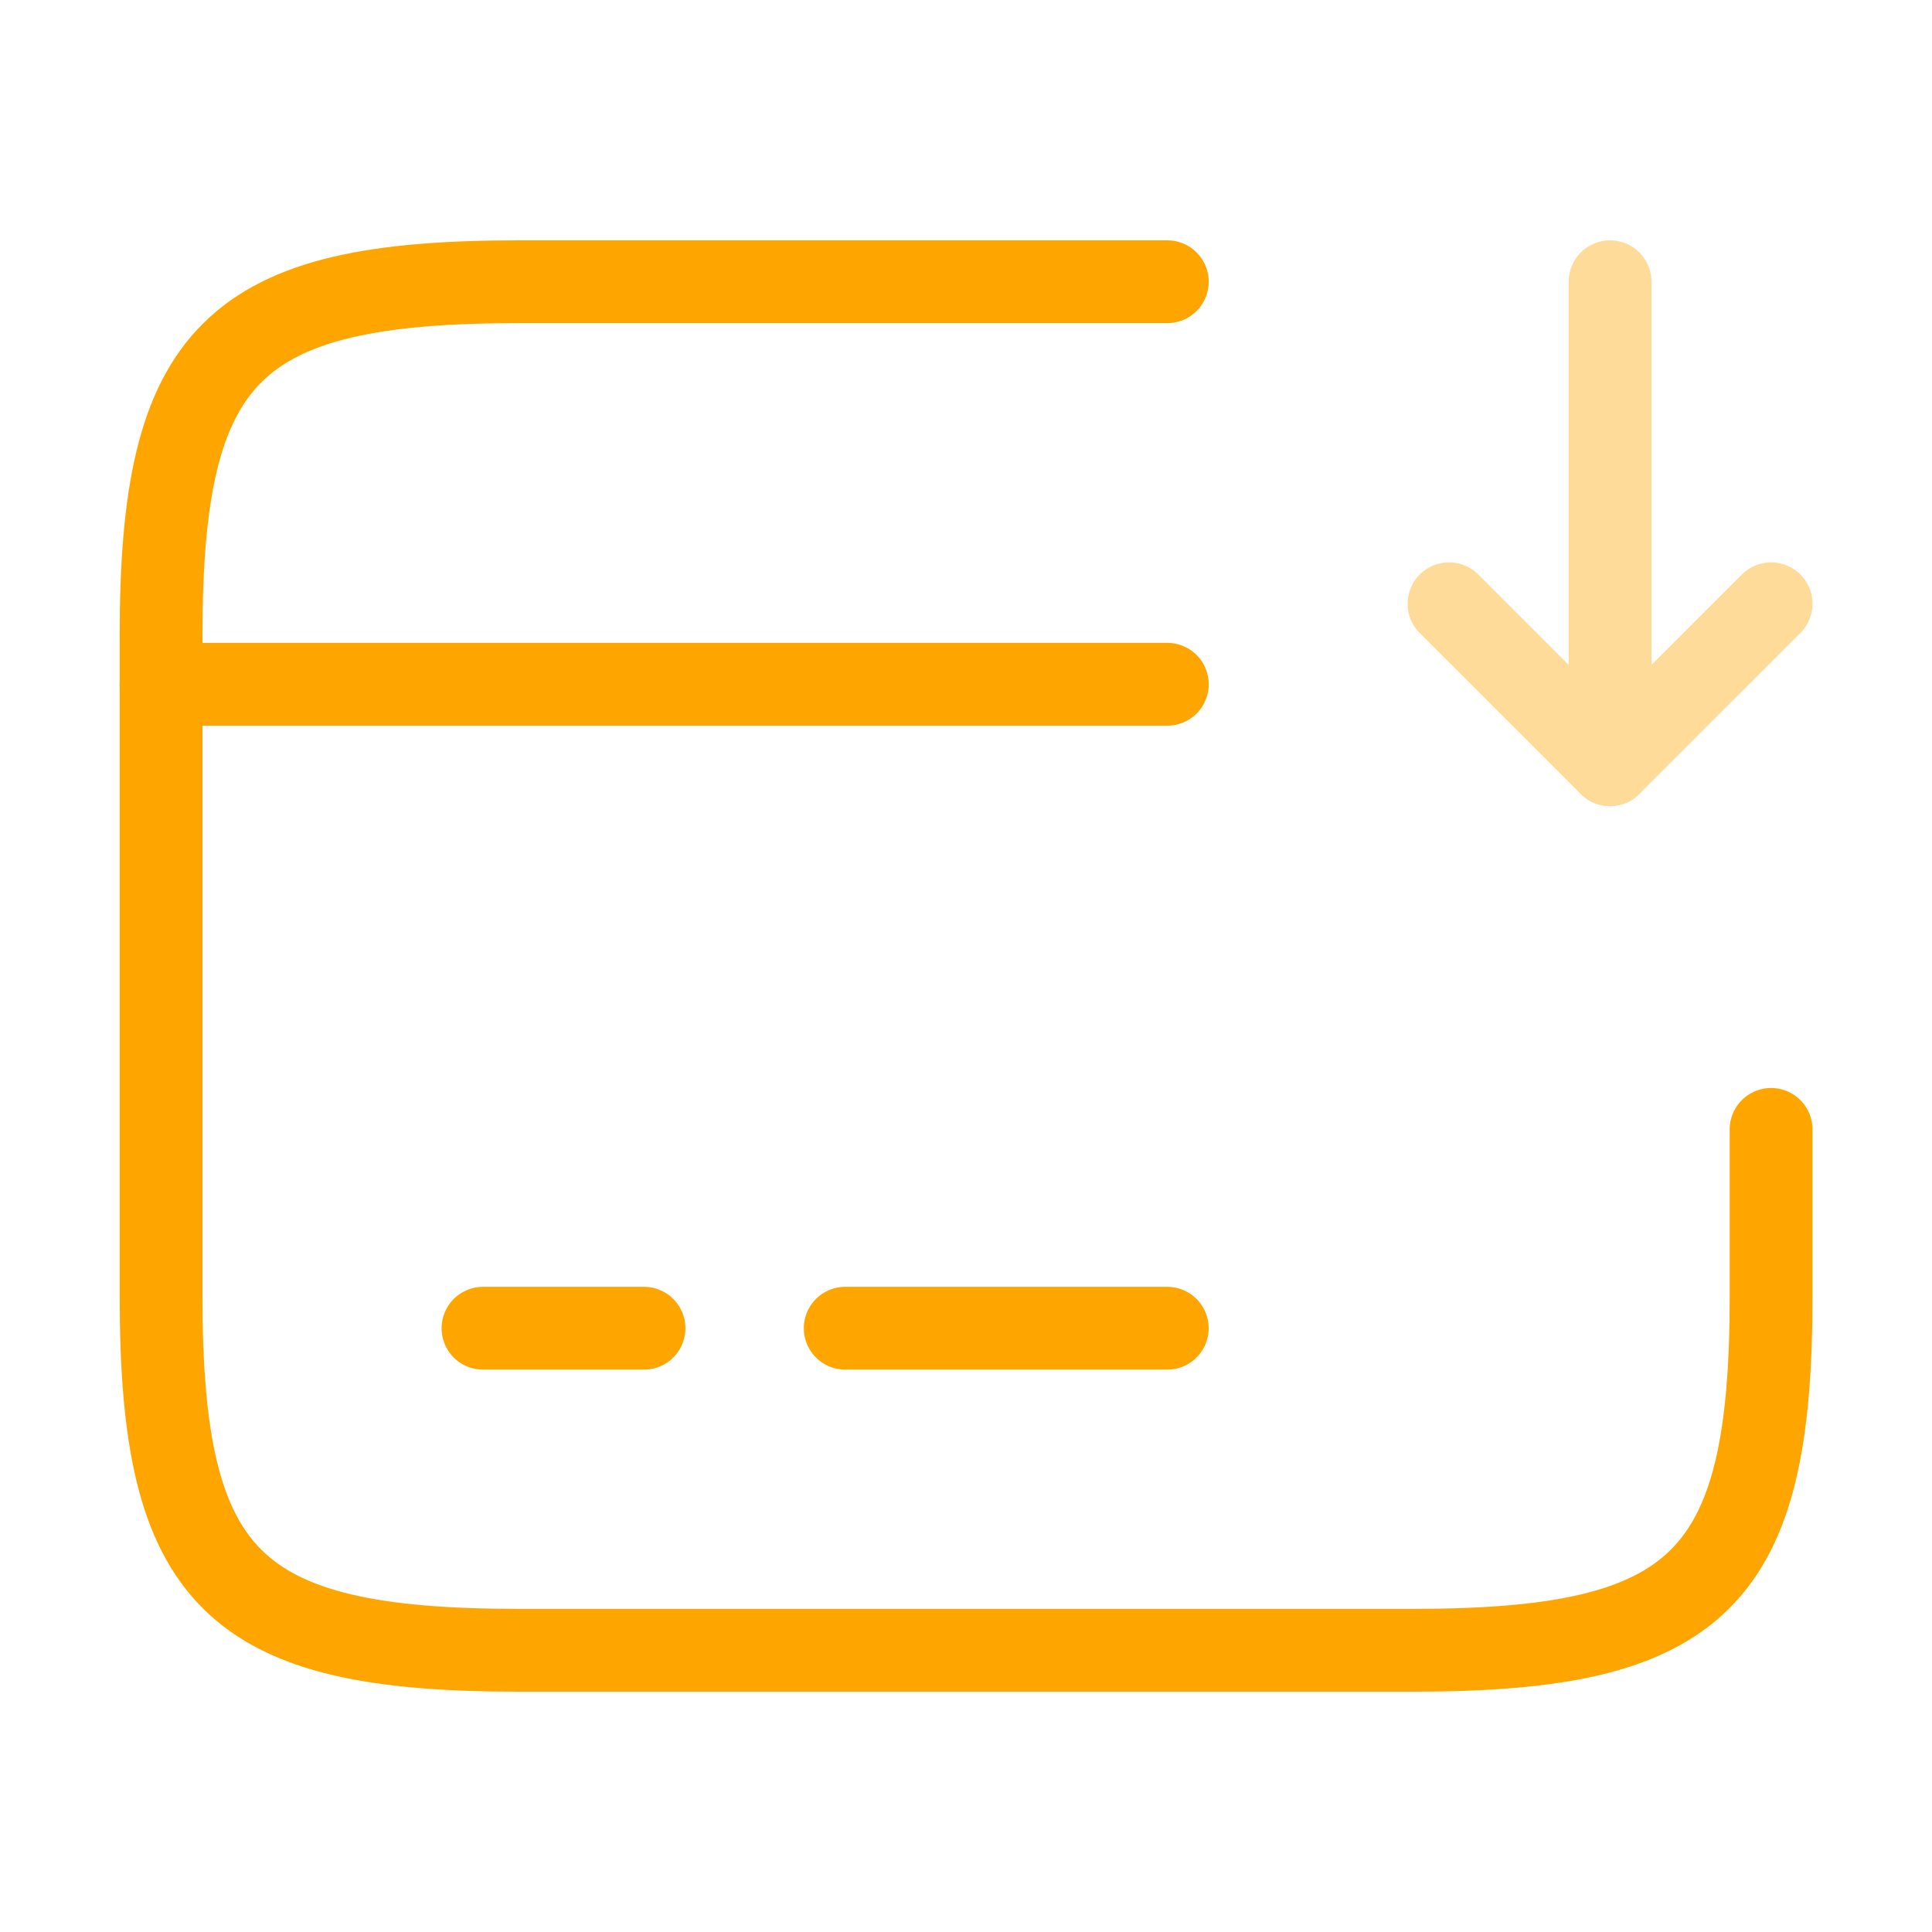 <svg width="35" height="35" viewBox="0 0 35 35" fill="none" xmlns="http://www.w3.org/2000/svg">
<path d="M2.918 12.396H21.147" stroke="#FFA500" stroke-width="1.5" stroke-miterlimit="10" stroke-linecap="round" stroke-linejoin="round"/>
<path d="M8.75 24.062H11.667" stroke="#FFA500" stroke-width="1.5" stroke-miterlimit="10" stroke-linecap="round" stroke-linejoin="round"/>
<path d="M15.312 24.062H21.146" stroke="#FFA500" stroke-width="1.5" stroke-miterlimit="10" stroke-linecap="round" stroke-linejoin="round"/>
<path d="M32.085 20.46V23.494C32.085 28.613 30.787 29.896 25.61 29.896H9.393C4.216 29.896 2.918 28.613 2.918 23.494V11.506C2.918 6.388 4.216 5.104 9.393 5.104H21.147" stroke="#FFA500" stroke-width="1.5" stroke-linecap="round" stroke-linejoin="round"/>
<g opacity="0.4">
<path d="M29.168 5.104V13.854L32.085 10.938" stroke="#FFA500" stroke-width="1.5" stroke-linecap="round" stroke-linejoin="round"/>
<path d="M29.167 13.854L26.25 10.938" stroke="#FFA500" stroke-width="1.5" stroke-linecap="round" stroke-linejoin="round"/>
</g>
</svg>
